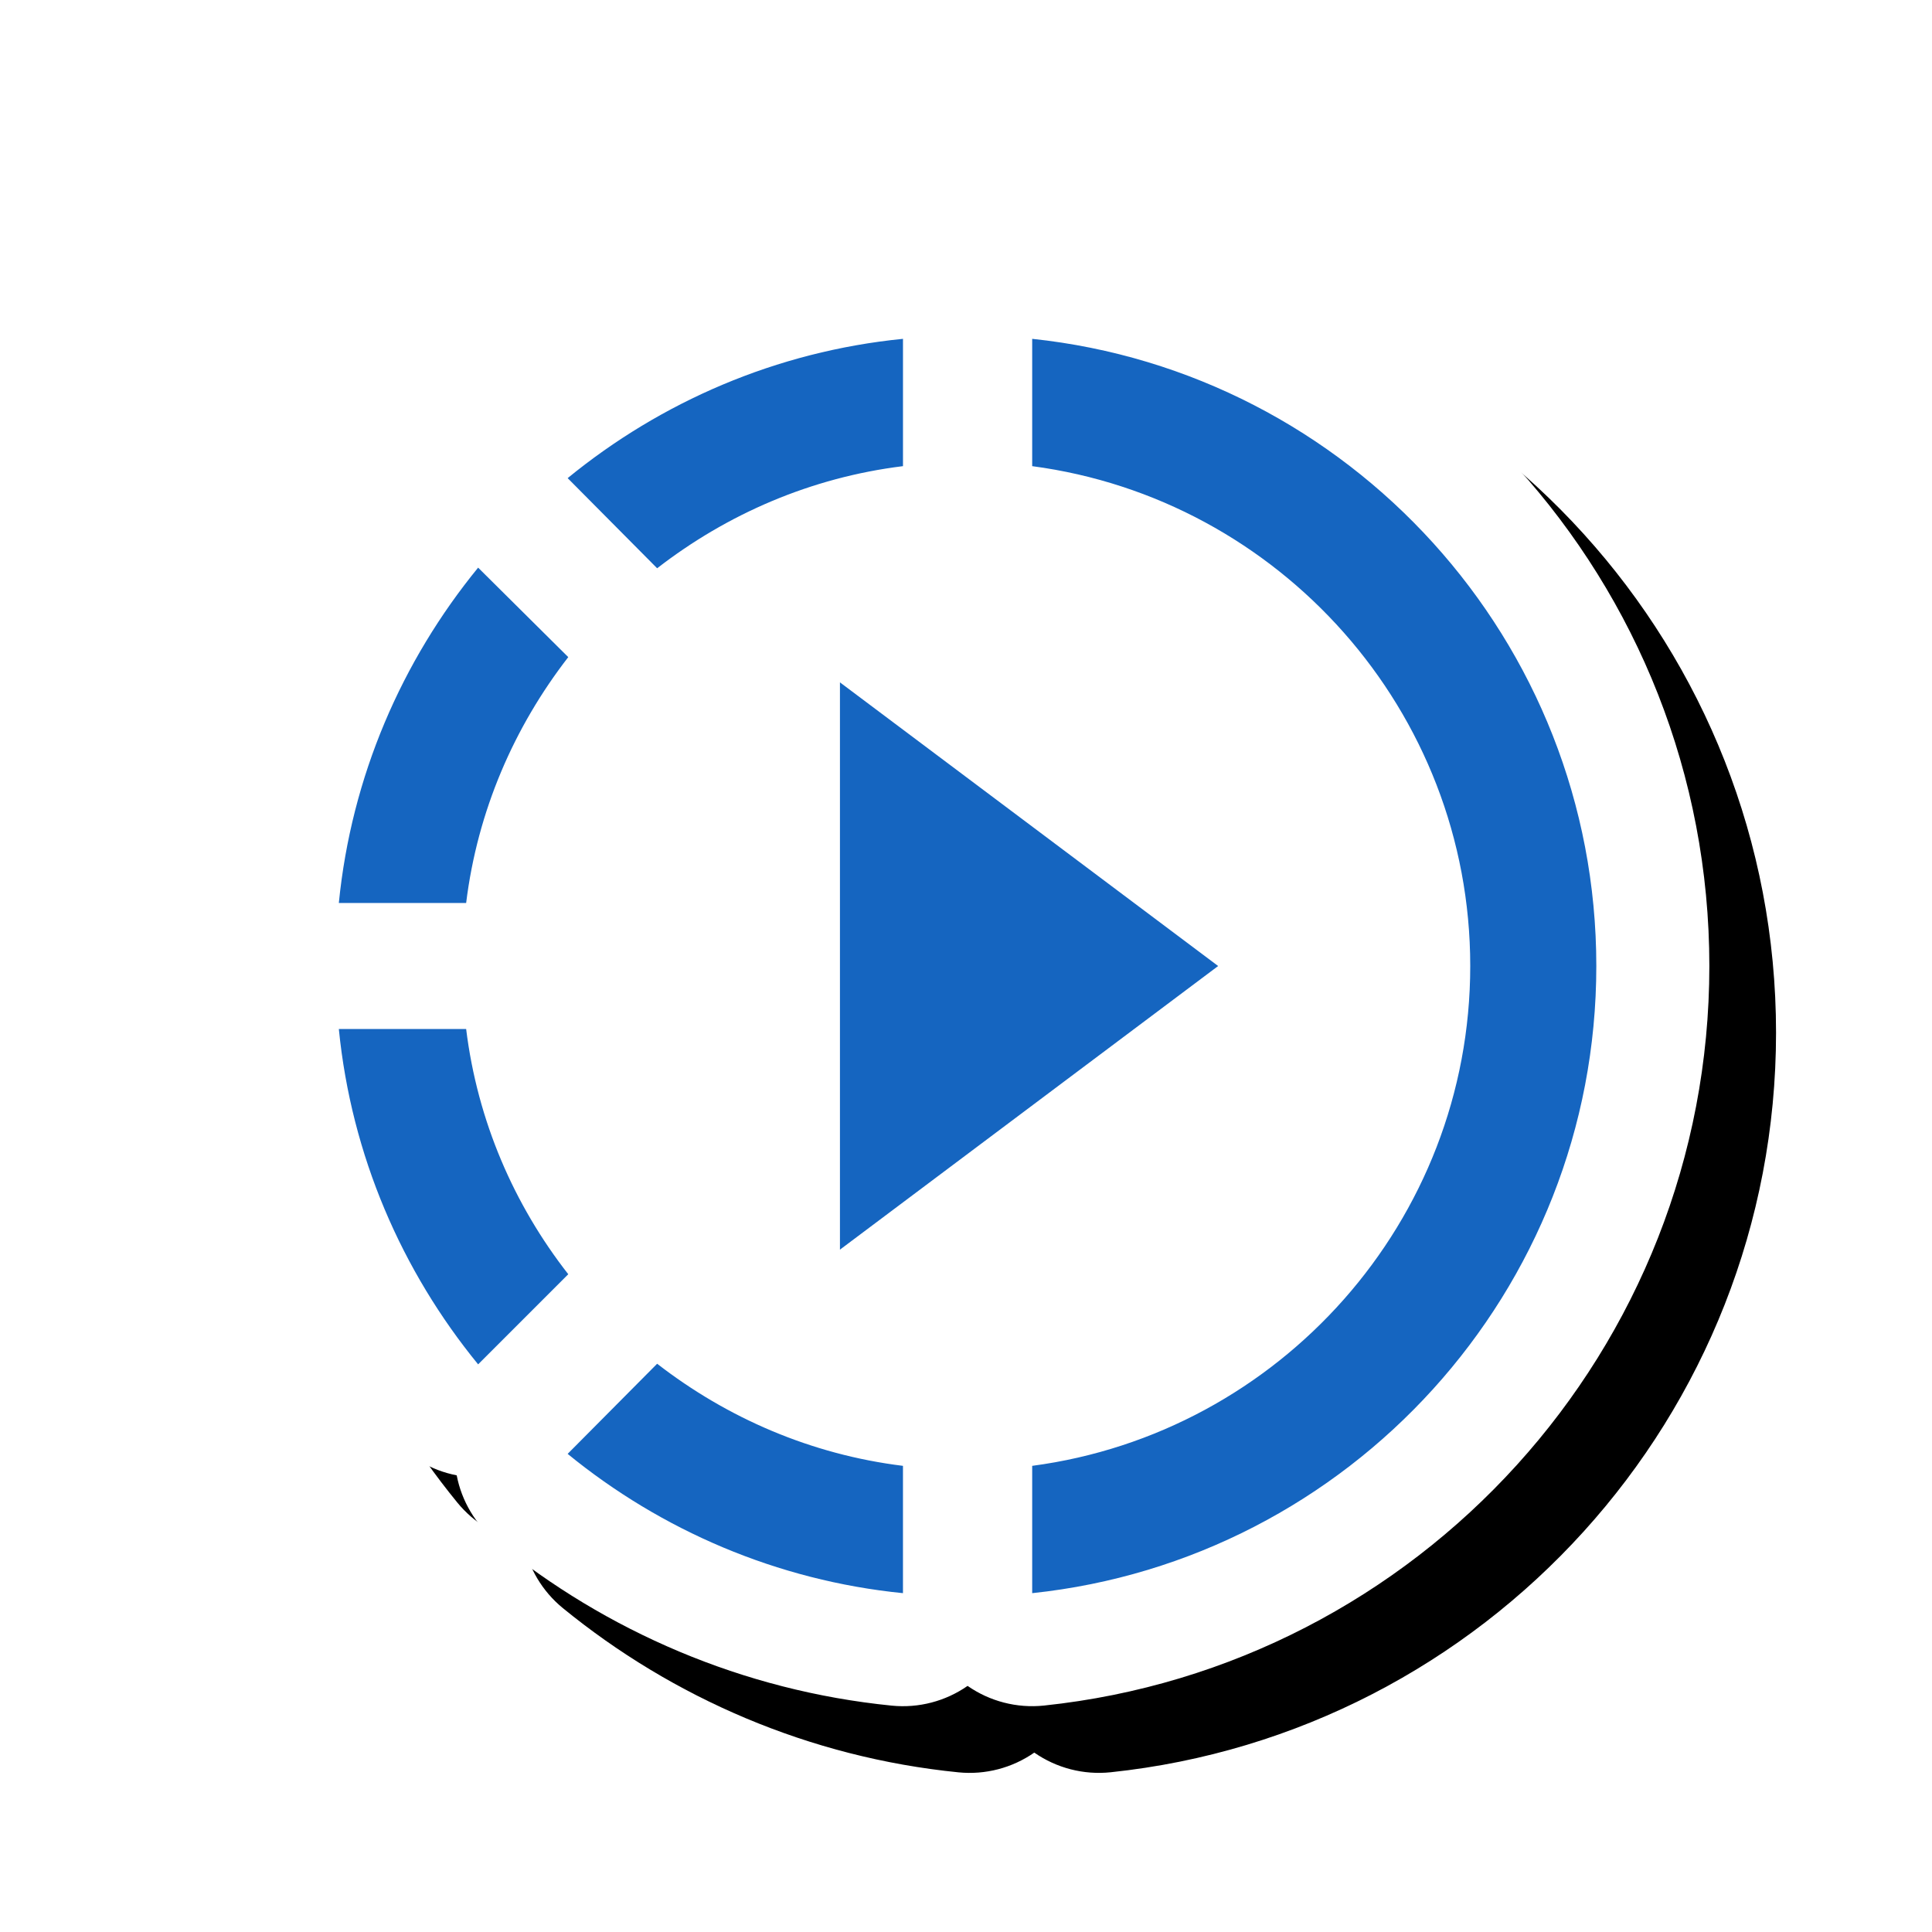 <svg version="1.1" xmlns="http://www.w3.org/2000/svg" xmlns:xlink="http://www.w3.org/1999/xlink" viewBox="0,0,1024,1024">
	<!-- Color names: teamapps-color-1, teamapps-effect-color-1 -->
	<desc>slow_motion_video icon - Licensed under Apache License v2.0 (http://www.apache.org/licenses/LICENSE-2.0) - Created with Iconfu.com - Derivative work of Material icons (Copyright Google Inc.)</desc>
	<defs>
		<clipPath id="clip-HjnI6kPv">
			<path d="M62.04,62.04h961.96v961.96h-961.96z"/>
		</clipPath>
		<filter id="filter-iuvTwUUK" x="-8%" y="-8%" width="140%" height="140%" color-interpolation-filters="sRGB">
			<feColorMatrix values="1 0 0 0 0 0 1 0 0 0 0 0 1 0 0 0 0 0 0.17 0" in="SourceGraphic"/>
			<feOffset dx="14.14" dy="14.14"/>
			<feGaussianBlur stdDeviation="11" result="blur0"/>
			<feColorMatrix values="1 0 0 0 0 0 1 0 0 0 0 0 1 0 0 0 0 0 0.25 0" in="SourceGraphic"/>
			<feOffset dx="21.21" dy="21.21"/>
			<feGaussianBlur stdDeviation="20" result="blur1"/>
			<feMerge>
				<feMergeNode in="blur0"/>
				<feMergeNode in="blur1"/>
			</feMerge>
		</filter>
	</defs>
	<g fill="none" fill-rule="nonzero" style="mix-blend-mode: normal">
		<g clip-path="url(#clip-HjnI6kPv)">
			<path d="M905.99,512c0,203.37 -154.44,371.1 -352.63,391.98c-14.4,1.52 -28.77,-2.24 -40.52,-10.42c-11.66,8.12 -25.9,11.89 -40.2,10.46c-78.98,-7.9 -151.47,-39.47 -209.68,-87.06c-10.91,-8.92 -18.26,-21.34 -20.9,-35c-13.67,-2.64 -26.08,-9.99 -35,-20.9c-47.56,-58.17 -79.17,-130.32 -87.06,-209.71c-1.39,-13.95 2.17,-27.85 9.89,-39.34c-7.72,-11.49 -11.28,-25.39 -9.89,-39.34c7.9,-79.39 39.5,-151.54 87.06,-209.71c8.92,-10.91 21.34,-18.26 35,-20.9c2.64,-13.67 9.99,-26.08 20.9,-35c58.17,-47.56 130.32,-79.17 209.71,-87.06c14.29,-1.42 28.53,2.34 40.17,10.46c11.75,-8.18 26.12,-11.94 40.52,-10.42c198.2,20.88 352.63,188.61 352.63,391.98z" fill="#000000" filter="url(#filter-iuvTwUUK)"/>
		</g>
		<g color="#ffffff" class="teamapps-effect-color-1">
			<path d="M905.99,512c0,203.37 -154.44,371.1 -352.63,391.98c-14.4,1.52 -28.77,-2.24 -40.52,-10.42c-11.66,8.12 -25.9,11.89 -40.2,10.46c-78.98,-7.9 -151.47,-39.47 -209.68,-87.06c-10.91,-8.92 -18.26,-21.34 -20.9,-35c-13.67,-2.64 -26.08,-9.99 -35,-20.9c-47.56,-58.17 -79.17,-130.32 -87.06,-209.71c-1.39,-13.95 2.17,-27.85 9.89,-39.34c-7.72,-11.49 -11.28,-25.39 -9.89,-39.34c7.9,-79.39 39.5,-151.54 87.06,-209.71c8.92,-10.91 21.34,-18.26 35,-20.9c2.64,-13.67 9.99,-26.08 20.9,-35c58.17,-47.56 130.32,-79.17 209.71,-87.06c14.29,-1.42 28.53,2.34 40.17,10.46c11.75,-8.18 26.12,-11.94 40.52,-10.42c198.2,20.88 352.63,188.61 352.63,391.98z" fill="currentColor"/>
		</g>
		<g>
			<g color="#1565c0" class="teamapps-color-1">
				<path d="M846.08,512c0,172.39 -130.96,314.7 -299,332.41v-67.48c130.96,-17.37 232.18,-129.63 232.18,-264.93c0,-135.3 -101.23,-247.55 -232.18,-264.93v-67.48c168.04,17.7 299,160.02 299,332.41zM445.19,662.34v-300.67l200.45,150.34zM348.3,722.81c37.08,28.73 81.52,48.11 130.29,54.12v67.48c-66.81,-6.68 -128.28,-33.4 -177.73,-73.83zM348.3,301.19l-47.43,-47.77c49.45,-40.43 110.58,-67.15 177.73,-73.83v67.48c-48.77,6.01 -93.21,25.39 -130.29,54.12zM247.07,478.59h-67.48c6.68,-67.15 33.4,-128.28 73.83,-177.73l47.77,47.43c-28.73,37.08 -48.11,81.52 -54.12,130.29zM301.19,675.37l-47.77,47.77c-40.43,-49.45 -67.15,-110.58 -73.83,-177.73h67.48c6.01,48.77 25.39,93.21 54.12,129.95z" fill="currentColor"/>
			</g>
		</g>
	</g>
</svg>